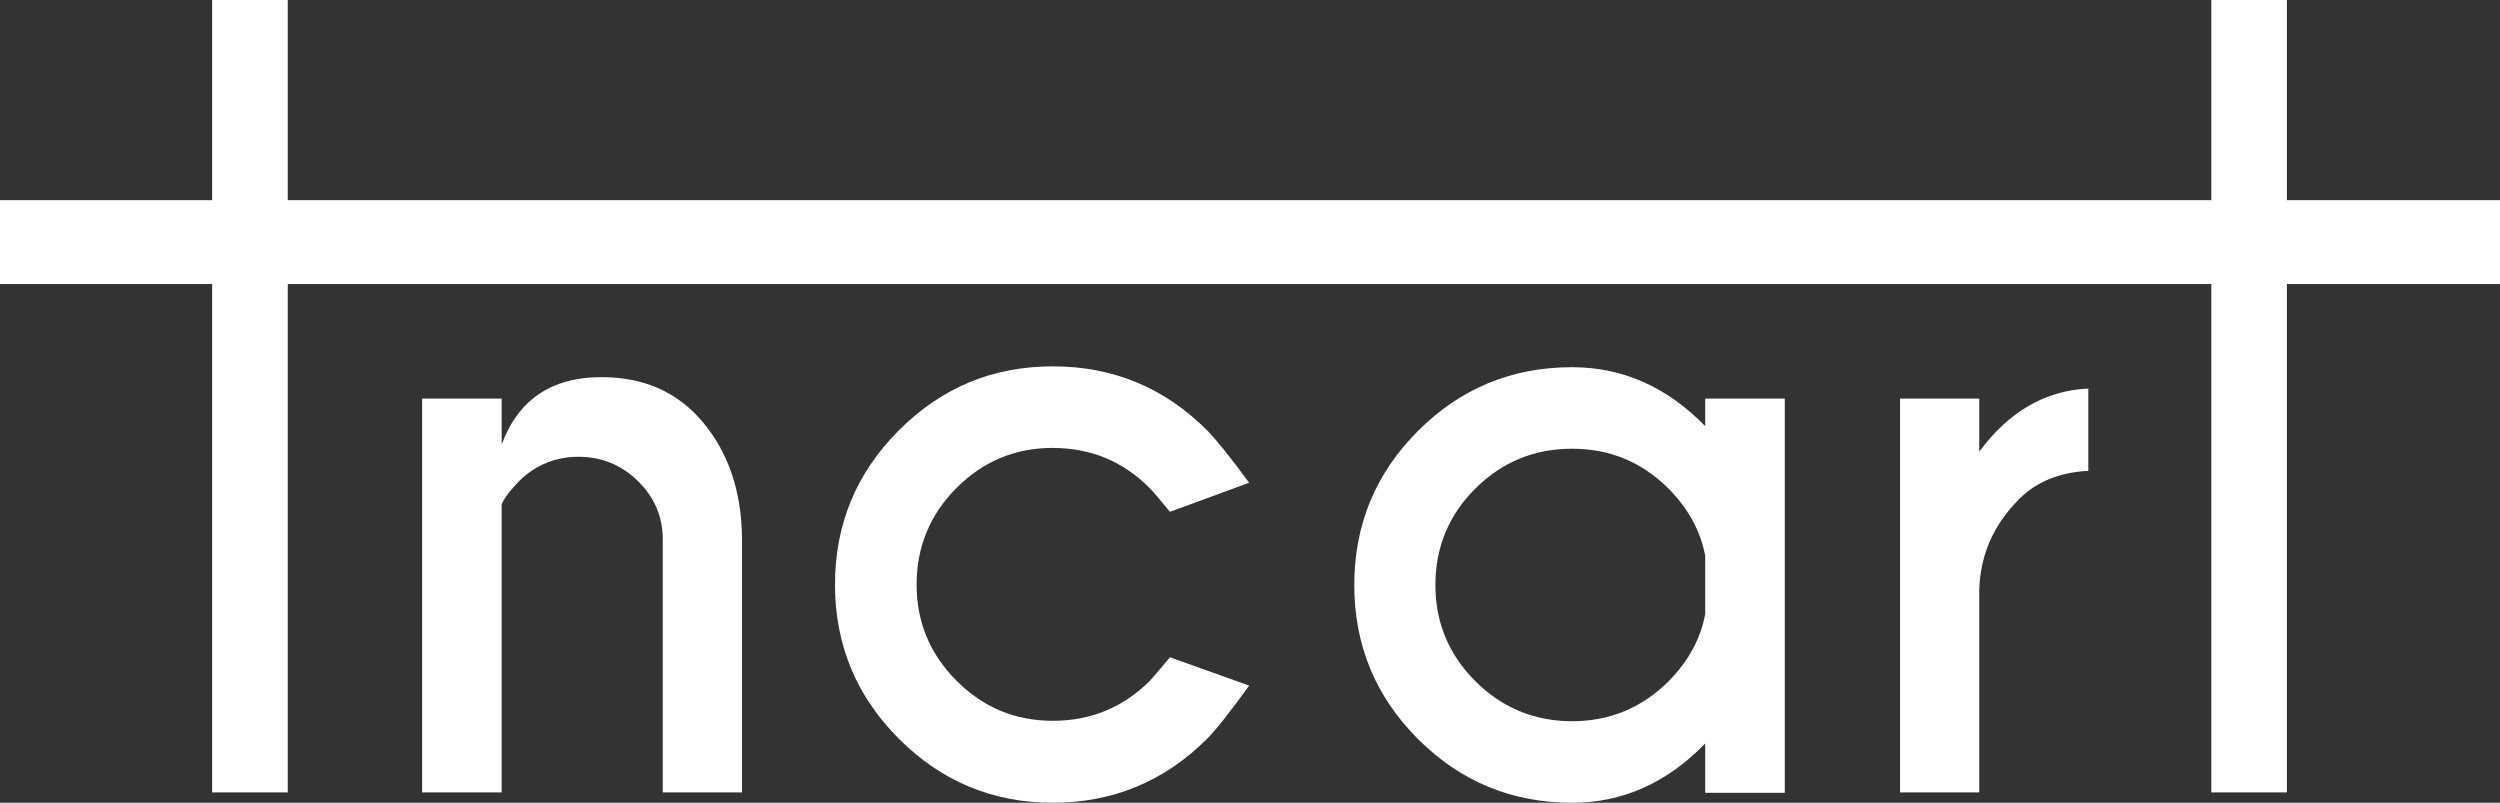 <?xml version="1.0" encoding="UTF-8"?><svg id="Layer_2" xmlns="http://www.w3.org/2000/svg" viewBox="0 0 355.06 114.01"><rect x="0" y="0" width="355.06" height="114.01" fill="#333333" stroke="none"/><defs><style>.cls-1{fill:#fff;}</style></defs><g id="_레이어_1"><g><path class="cls-1" d="M85.44,53.56c-7.1,0-11.83,3.19-14.19,9.57v-6.52h-11.3v55.93h11.3v-40.93c.4-.91,1.25-2.03,2.56-3.37,2.35-2.25,5.14-3.37,8.37-3.37s6.07,1.15,8.42,3.45c2.35,2.3,3.53,5.06,3.53,8.29v35.93h11.25v-36.37c-.11-6.49-1.95-11.88-5.52-16.17-3.57-4.29-8.38-6.44-14.43-6.44Z"/><path class="cls-1" d="M149.53,63.62c5.36,0,9.93,1.88,13.7,5.65,.51,.51,1.49,1.65,2.93,3.42l11.25-4.13c-2.75-3.73-4.75-6.21-5.98-7.45-6.05-6.05-13.35-9.08-21.91-9.08s-15.8,3.03-21.85,9.08-9.08,13.35-9.08,21.91,3.03,15.86,9.08,21.91c6.05,6.05,13.34,9.08,21.85,9.08s15.85-3.03,21.91-9.08c1.23-1.23,3.23-3.75,5.98-7.56l-11.25-4.02c-1.45,1.74-2.41,2.86-2.88,3.37-3.8,3.77-8.39,5.65-13.75,5.65s-9.88-1.89-13.67-5.68c-3.79-3.79-5.68-8.34-5.68-13.67s1.89-9.94,5.68-13.73c3.79-3.79,8.34-5.68,13.67-5.68Z"/><path class="cls-1" d="M242.18,60.52c-5.44-5.58-11.74-8.37-18.91-8.37-8.55,0-15.85,3.02-21.88,9.05-6.03,6.03-9.05,13.33-9.05,21.88s3.02,15.85,9.05,21.88c6.03,6.03,13.32,9.05,21.88,9.05,7.17,0,13.48-2.81,18.91-8.42v7.01h11.3V56.61h-11.3v3.91Zm0,26.69c-.65,3.52-2.39,6.7-5.22,9.57-3.8,3.77-8.37,5.65-13.69,5.65s-9.94-1.89-13.73-5.68c-3.79-3.79-5.68-8.34-5.68-13.67s1.89-9.93,5.68-13.7c3.79-3.77,8.36-5.65,13.73-5.65s9.89,1.88,13.69,5.65c2.83,2.86,4.57,6.05,5.22,9.57v8.26Z"/><path class="cls-1" d="M281.1,64.16v-7.55h-11.25v55.93h11.25v-28.76c.15-5,2.05-9.31,5.71-12.94,2.43-2.43,5.69-3.75,9.78-3.97v-11.69c-6.13,.29-11.29,3.28-15.49,8.97Z"/><polygon class="cls-1" points="355.06 28.43 324.79 28.43 324.79 0 314.06 0 314.06 28.43 40.87 28.43 40.87 0 30.13 0 30.13 28.43 0 28.43 0 40.34 30.13 40.34 30.13 112.54 40.87 112.54 40.87 40.34 314.06 40.34 314.06 112.54 324.79 112.54 324.79 40.34 355.06 40.34 355.06 28.43"/></g></g></svg>